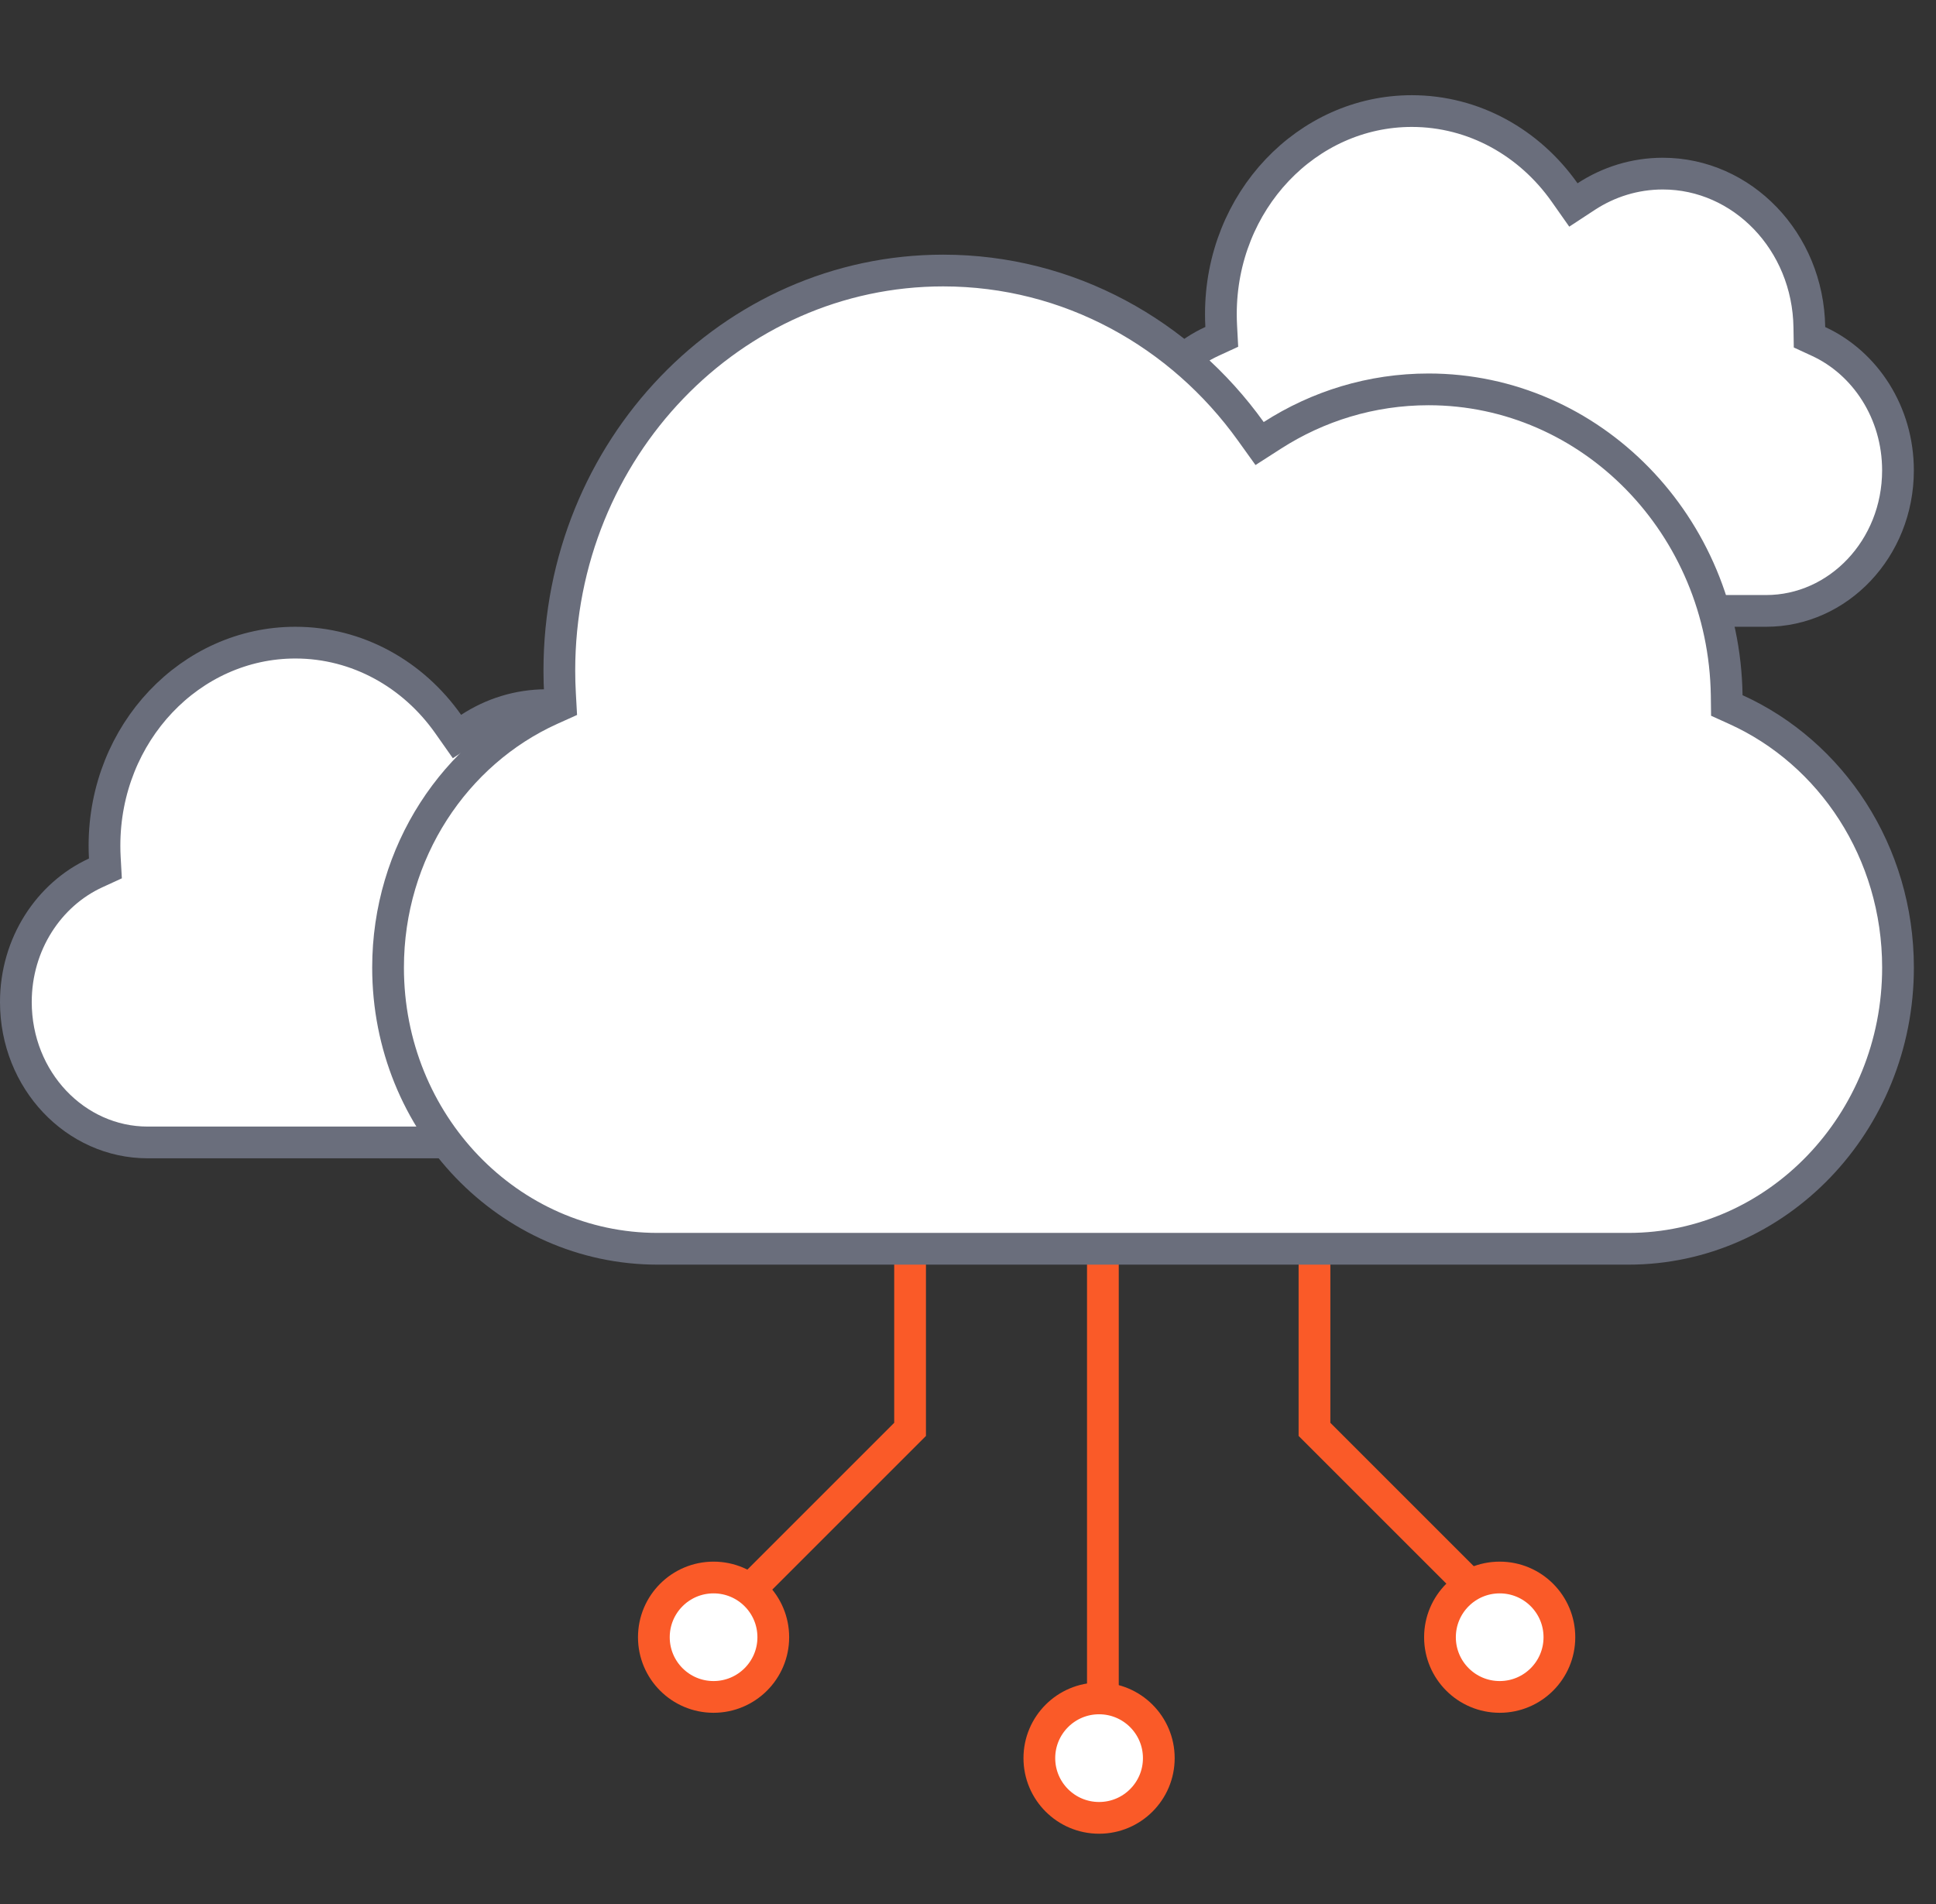 <svg width="61" height="60" viewBox="0 0 61 60" fill="none" xmlns="http://www.w3.org/2000/svg">
<rect x="0" y="0" width="61" height="60" fill="#333333" stroke="none"/>
<path d="M57.009 10.313L57.014 10.628L57.3 10.76C58.763 11.435 59.802 12.992 59.802 14.824C59.802 17.291 57.916 19.251 55.649 19.251H39.828C37.556 19.251 35.676 17.297 35.676 14.824C35.676 12.993 36.72 11.432 38.188 10.757L38.496 10.615L38.478 10.275C38.471 10.15 38.468 10.024 38.468 9.897C38.468 6.337 41.187 3.5 44.482 3.5C46.444 3.5 48.194 4.5 49.297 6.064L49.575 6.459L49.979 6.194C50.682 5.735 51.508 5.471 52.392 5.471C54.892 5.471 56.97 7.605 57.009 10.313Z" fill="white" stroke="#6A6E7C"/>
<path d="M21.834 27.064L21.838 27.378L22.124 27.511C23.587 28.186 24.626 29.742 24.626 31.575C24.626 34.042 22.74 36.001 20.474 36.001H4.652C2.381 36.001 0.5 34.047 0.5 31.575C0.5 29.744 1.545 28.183 3.012 27.508L3.321 27.366L3.302 27.026C3.295 26.901 3.292 26.775 3.292 26.648C3.292 23.088 6.011 20.251 9.306 20.251C11.268 20.251 13.019 21.251 14.121 22.815L14.399 23.21L14.803 22.945C15.507 22.485 16.332 22.221 17.216 22.221C19.716 22.221 21.795 24.356 21.834 27.064Z" fill="white" stroke="#6A6E7C"/>
<path d="M28.675 34.326V45.043L22.84 50.878" stroke="#FA5A28"/>
<path d="M41.417 34.326V45.043L47.252 50.878" stroke="#FA5A28"/>
<path d="M34.75 29.801V55.522" stroke="#FA5A28"/>
<path d="M24.365 51.593C24.365 52.632 23.522 53.474 22.483 53.474C21.444 53.474 20.602 52.632 20.602 51.593C20.602 50.553 21.444 49.711 22.483 49.711C23.522 49.711 24.365 50.553 24.365 51.593Z" fill="white" stroke="#FA5A28"/>
<path d="M49.134 51.593C49.134 52.632 48.292 53.474 47.253 53.474C46.214 53.474 45.371 52.632 45.371 51.593C45.371 50.553 46.214 49.711 47.253 49.711C48.292 49.711 49.134 50.553 49.134 51.593Z" fill="white" stroke="#FA5A28"/>
<circle cx="34.63" cy="55.403" r="1.882" fill="white" stroke="#FA5A28"/>
<path d="M54.405 21.914L54.409 22.231L54.698 22.362C57.699 23.723 59.803 26.844 59.803 30.491C59.803 35.393 55.981 39.352 51.309 39.352H20.721C16.038 39.352 12.227 35.404 12.227 30.491C12.227 26.846 14.343 23.716 17.351 22.356L17.664 22.215L17.645 21.873C17.631 21.627 17.624 21.38 17.624 21.13C17.624 14.15 23.057 8.525 29.718 8.525C33.679 8.525 37.202 10.511 39.411 13.591L39.688 13.977L40.088 13.72C41.52 12.8 43.206 12.27 45.011 12.27C50.132 12.27 54.326 16.555 54.405 21.914Z" fill="white" stroke="#6A6E7C"/>
</svg>
